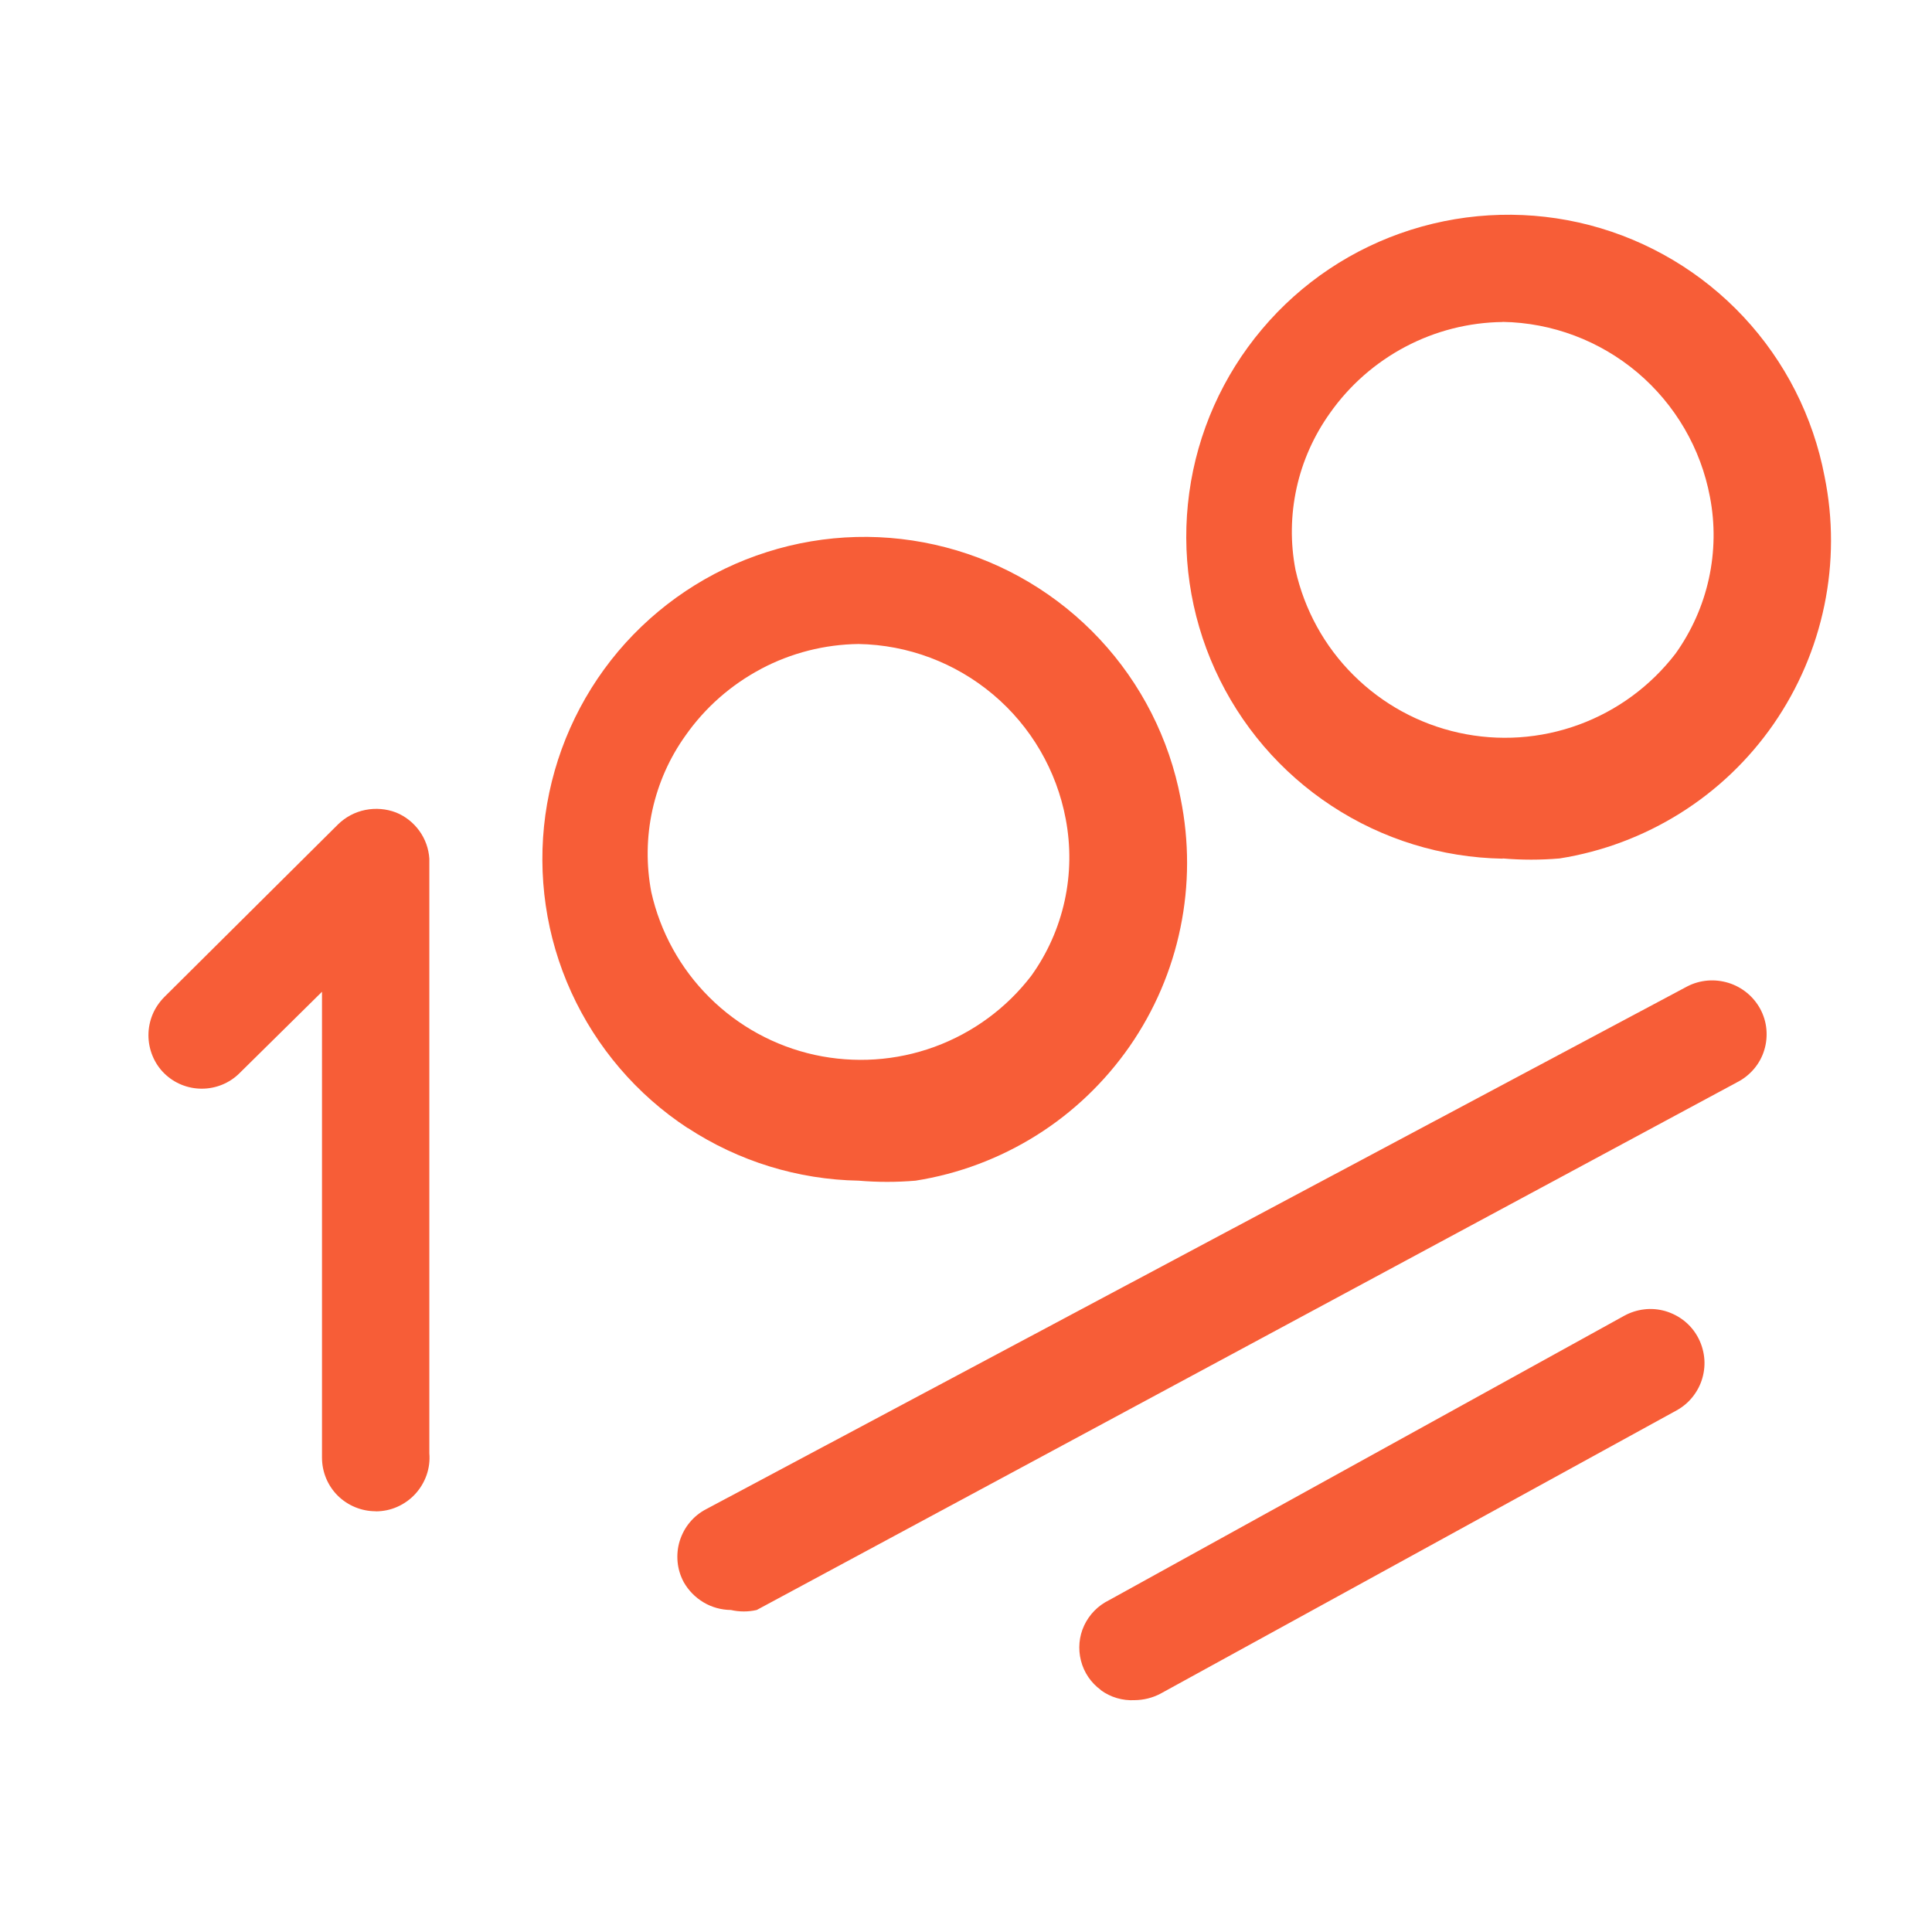 <svg width="18" height="18" fill="none" xmlns="http://www.w3.org/2000/svg"><path fill-rule="evenodd" clip-rule="evenodd" d="M14 8c-.567-.01-1.12-.18-1.594-.492-.474-.311-.85-.75-1.085-1.267-.235-.516-.318-1.089-.241-1.65.077-.562.312-1.09.678-1.524.365-.434.846-.755 1.387-.926.541-.171 1.119-.186 1.667-.043.549.144 1.045.44 1.432.854.387.414.649.93.755 1.487.081.397.08.806-.002 1.202-.082.397-.243.772-.473 1.105-.231.333-.526.615-.869.83-.343.215-.726.359-1.125.422-.176.015-.354.015-.53 0Zm0-5c-.317.004-.627.083-.907.231-.28.148-.521.36-.703.619-.149.209-.255.446-.31.697-.055.251-.059.51-.01.763.083.371.27.712.54.98.27.269.61.455.982.537.372.082.759.056 1.117-.075.358-.131.67-.361.902-.663.149-.209.255-.446.31-.697.055-.251.059-.51.01-.763-.085-.452-.324-.861-.675-1.158-.352-.297-.795-.464-1.255-.472Z" fill="#F75D37"/><path d="M3.5 14.08c-.133 0-.26-.053-.354-.146-.094-.094-.146-.221-.146-.354V9.24l-.77.76c-.093.092-.219.143-.35.143-.131 0-.257-.051-.35-.143-.047-.046-.084-.102-.109-.163-.025-.061-.038-.126-.038-.192 0-.066.013-.131.038-.192.025-.061.063-.116.109-.163l1.62-1.61c.07-.068.158-.115.254-.134.096-.019.195-.011.286.024.087.035.162.095.217.171.055.076.087.166.093.259v5.54c.006.069-.003.138-.026.204-.023.065-.059.125-.106.176-.047.051-.104.091-.167.119-.063.028-.132.042-.201.042Z" fill="#F75D37"/><path fill-rule="evenodd" clip-rule="evenodd" d="M6.406 10.508c.474.311 1.027.482 1.594.492.176.015.354.015.53 0 .4-.063.783-.207 1.126-.422.343-.215.638-.498.869-.83.231-.333.392-.709.473-1.105.082-.397.082-.805.002-1.202-.106-.557-.368-1.073-.755-1.487-.387-.414-.884-.711-1.432-.854-.549-.144-1.127-.129-1.667.043-.541.171-1.021.493-1.387.926-.365.434-.6.962-.678 1.524-.077.562.006 1.134.241 1.65.235.516.611.956 1.085 1.267Zm.686-4.277c.28-.148.591-.227.907-.231.46.008.903.175 1.255.472.352.297.59.706.675 1.158.048.252.045.512-.01.763-.055.251-.16.488-.31.697-.231.302-.544.532-.902.663-.358.131-.745.156-1.117.075-.372-.082-.712-.268-.982-.537-.27-.269-.457-.609-.54-.98-.048-.252-.045-.512.01-.763.055-.251.16-.488.31-.697.182-.259.423-.471.703-.619Z" fill="#F75D37"/><path d="M6.81 15c-.09-.001-.178-.025-.255-.071-.077-.046-.141-.111-.185-.189-.031-.058-.051-.122-.057-.188-.006-.066 0-.132.02-.196.02-.063.051-.122.094-.173.042-.051.095-.093.153-.123l9.14-4.87c.118-.061.256-.072.383-.033.127.039.234.127.297.243.031.058.051.122.057.188.006.066-0.0.132-.02.196-.019.063-.051.122-.094.173-.043.051-.095.093-.153.123L7.05 15c-.079.018-.161.018-.24 0ZM10.255 15.746c.091.067.203.1.316.094.084-.001.166-.021.24-.06l4.81-2.64c.058-.032.109-.075.15-.127.041-.052.072-.111.09-.175.018-.064.024-.13.016-.196-.008-.066-.028-.129-.06-.187-.032-.058-.075-.109-.127-.15-.052-.041-.111-.071-.175-.09-.064-.018-.13-.024-.196-.016-.066.008-.129.028-.187.06l-4.8 2.65c-.102.05-.183.133-.231.235-.048.103-.058.218-.03.328.028.11.093.206.185.273Z" fill="#F75D37"/></svg>